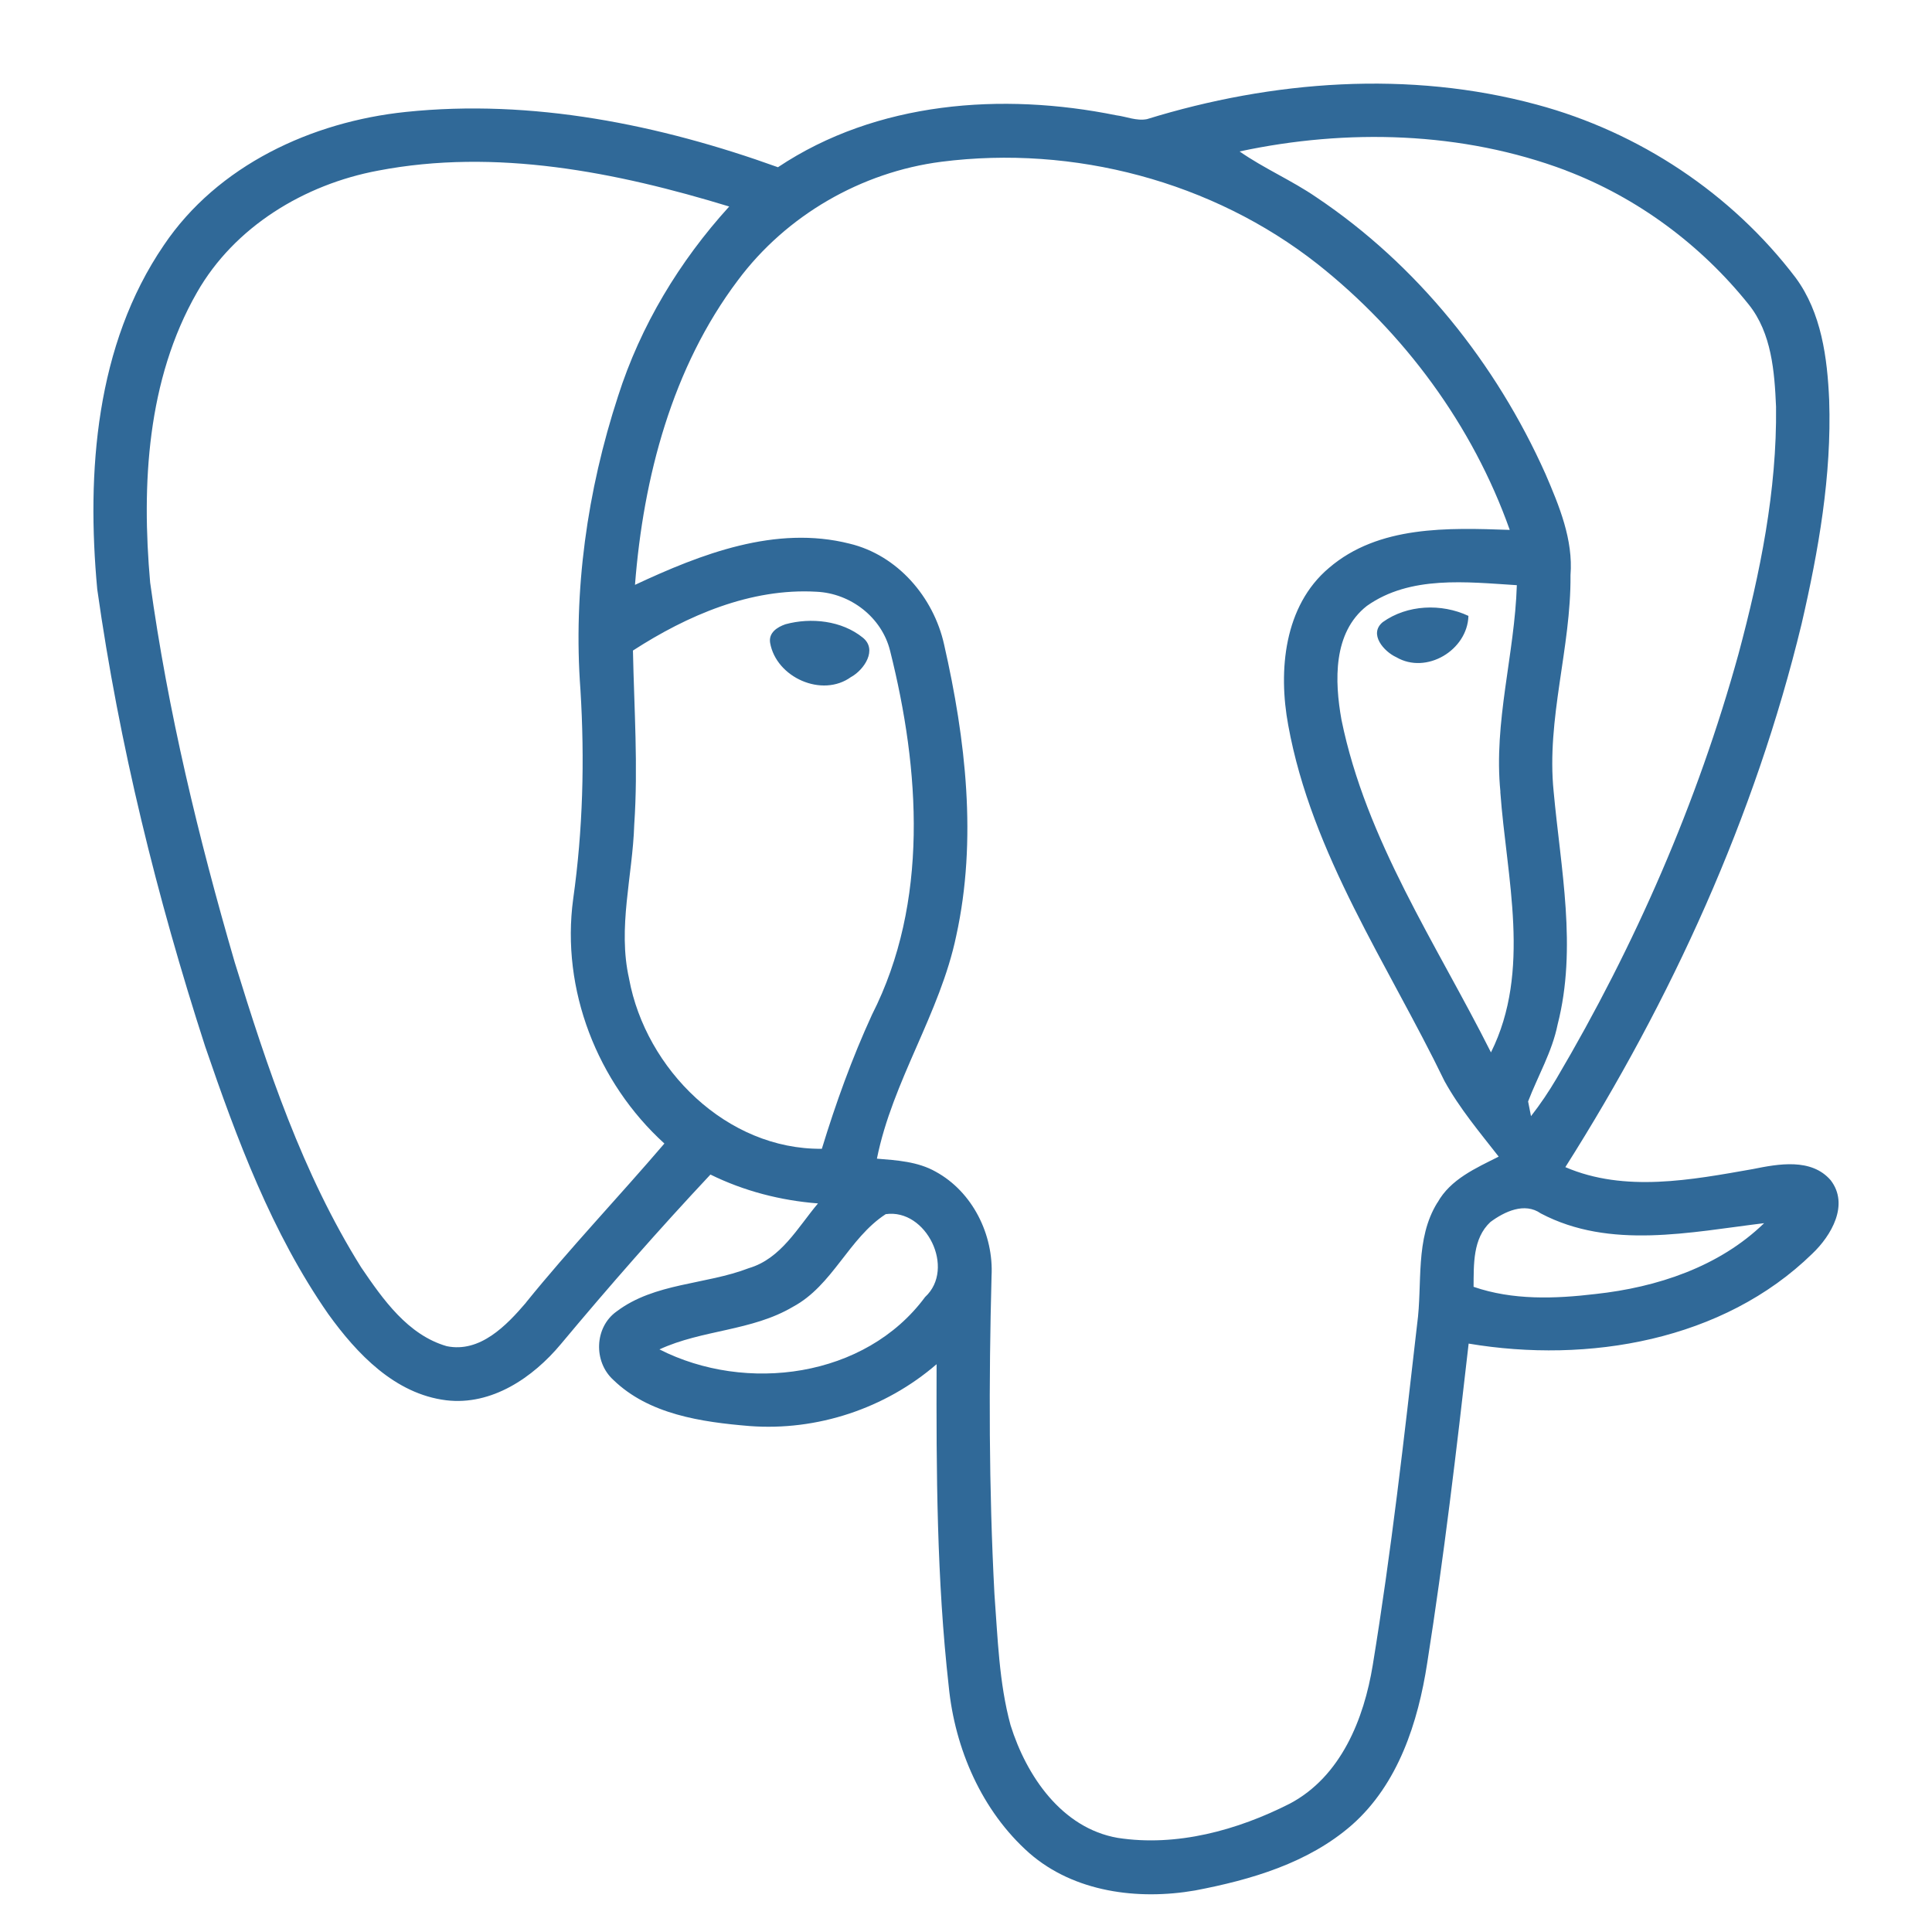 <svg width="18" height="18" viewBox="0 0 18 18" fill="none" xmlns="http://www.w3.org/2000/svg">
    <path d="M17.056 10.996C16.876 10.787 16.568 10.844 16.331 10.892C15.759 10.993 15.137 11.112 14.584 10.874C15.572 9.314 16.35 7.611 16.785 5.813C16.943 5.13 17.066 4.431 17.042 3.728C17.025 3.334 16.97 2.914 16.73 2.588C16.134 1.803 15.271 1.231 14.319 0.975C13.13 0.653 11.855 0.749 10.686 1.11C10.589 1.129 10.494 1.086 10.399 1.074C9.338 0.859 8.168 0.944 7.248 1.558C6.143 1.16 4.956 0.92 3.78 1.043C2.905 1.134 2.027 1.54 1.526 2.285C0.891 3.215 0.805 4.401 0.906 5.49C1.11 6.936 1.462 8.36 1.911 9.748C2.207 10.613 2.532 11.486 3.058 12.242C3.325 12.613 3.679 12.987 4.157 13.046C4.582 13.097 4.966 12.834 5.226 12.522C5.676 11.983 6.139 11.455 6.619 10.943C6.932 11.097 7.273 11.185 7.621 11.212C7.433 11.435 7.277 11.727 6.977 11.815C6.573 11.971 6.1 11.95 5.744 12.219C5.538 12.366 5.528 12.686 5.713 12.855C6.046 13.179 6.538 13.249 6.982 13.286C7.612 13.334 8.248 13.123 8.726 12.71C8.723 13.711 8.727 14.714 8.839 15.71C8.896 16.292 9.147 16.873 9.59 17.265C10.008 17.63 10.604 17.705 11.134 17.613C11.654 17.514 12.189 17.358 12.595 17.003C13.027 16.622 13.212 16.046 13.297 15.494C13.453 14.505 13.57 13.511 13.683 12.518C14.795 12.705 16.054 12.492 16.885 11.68C17.062 11.512 17.231 11.223 17.056 10.996ZM14.588 1.588C15.255 1.841 15.848 2.281 16.294 2.839C16.506 3.105 16.533 3.463 16.547 3.79C16.556 4.57 16.399 5.34 16.198 6.09C15.815 7.478 15.233 8.809 14.502 10.048C14.43 10.17 14.351 10.288 14.264 10.399C14.258 10.366 14.244 10.297 14.237 10.262C14.328 10.024 14.461 9.799 14.512 9.545C14.695 8.831 14.541 8.095 14.475 7.375C14.406 6.697 14.638 6.036 14.632 5.359C14.658 5.027 14.527 4.714 14.399 4.416C13.938 3.385 13.204 2.467 12.263 1.837C12.034 1.68 11.777 1.57 11.549 1.411C12.549 1.197 13.622 1.224 14.587 1.587L14.588 1.588ZM13.978 7.377C14.036 8.18 14.27 9.043 13.891 9.805C13.383 8.794 12.727 7.83 12.498 6.705C12.434 6.347 12.417 5.894 12.735 5.645C13.139 5.359 13.666 5.423 14.132 5.452C14.112 6.096 13.914 6.728 13.979 7.377H13.978ZM4.901 12.136C4.718 12.35 4.472 12.606 4.162 12.542C3.799 12.437 3.568 12.106 3.365 11.808C2.818 10.934 2.489 9.946 2.187 8.966C1.849 7.805 1.564 6.626 1.399 5.428C1.318 4.516 1.369 3.538 1.835 2.725C2.185 2.111 2.837 1.718 3.521 1.59C4.618 1.379 5.742 1.603 6.794 1.924C6.33 2.434 5.968 3.034 5.758 3.692C5.471 4.571 5.339 5.505 5.408 6.428C5.448 7.079 5.431 7.732 5.34 8.377C5.226 9.219 5.564 10.085 6.19 10.654C5.764 11.152 5.312 11.627 4.9 12.136L4.901 12.136ZM5.861 9.118C5.753 8.642 5.894 8.162 5.909 7.684C5.946 7.143 5.908 6.601 5.897 6.061C6.403 5.734 6.994 5.478 7.606 5.513C7.924 5.527 8.216 5.751 8.293 6.064C8.571 7.171 8.657 8.405 8.124 9.454C7.938 9.859 7.787 10.278 7.657 10.703C6.771 10.712 6.017 9.963 5.861 9.119V9.118ZM8.619 12.084C8.062 12.838 6.949 12.982 6.144 12.572C6.541 12.388 7.005 12.402 7.388 12.175C7.759 11.976 7.906 11.537 8.252 11.312C8.63 11.258 8.905 11.819 8.62 12.083L8.619 12.084ZM13.392 11.204C13.181 11.544 13.255 11.96 13.203 12.338C13.082 13.397 12.962 14.459 12.79 15.511C12.708 16.016 12.493 16.552 12.017 16.804C11.529 17.052 10.962 17.208 10.413 17.123C9.892 17.032 9.563 16.546 9.415 16.073C9.307 15.676 9.296 15.261 9.265 14.852C9.213 13.866 9.212 12.877 9.238 11.89C9.259 11.505 9.062 11.104 8.717 10.916C8.551 10.822 8.356 10.81 8.17 10.795C8.316 10.069 8.758 9.443 8.909 8.719C9.106 7.822 8.997 6.889 8.796 6.005C8.698 5.563 8.362 5.172 7.915 5.065C7.226 4.891 6.532 5.161 5.916 5.449C5.994 4.448 6.262 3.424 6.875 2.611C7.325 2.007 8.024 1.603 8.771 1.507C10.002 1.35 11.295 1.689 12.274 2.459C13.082 3.098 13.721 3.964 14.066 4.937C13.493 4.917 12.845 4.894 12.382 5.291C11.962 5.645 11.908 6.249 12.002 6.756C12.221 7.962 12.933 8.987 13.458 10.072C13.598 10.326 13.785 10.548 13.963 10.776C13.751 10.883 13.514 10.986 13.393 11.204L13.392 11.204ZM14.865 12.056C14.487 12.101 14.094 12.115 13.729 11.989C13.731 11.783 13.72 11.539 13.886 11.385C14.017 11.288 14.204 11.199 14.355 11.305C15 11.645 15.75 11.479 16.436 11.396C16.017 11.803 15.437 11.994 14.865 12.056ZM12.883 5.796C12.749 5.906 12.894 6.071 13.009 6.123C13.289 6.287 13.672 6.058 13.681 5.738C13.429 5.62 13.111 5.633 12.883 5.796H12.883ZM7.932 6.306C8.051 6.239 8.177 6.053 8.039 5.941C7.843 5.782 7.557 5.751 7.318 5.816C7.24 5.843 7.16 5.895 7.175 5.989C7.231 6.311 7.66 6.505 7.931 6.306H7.932Z" fill="#306998"/>
    </svg>
    